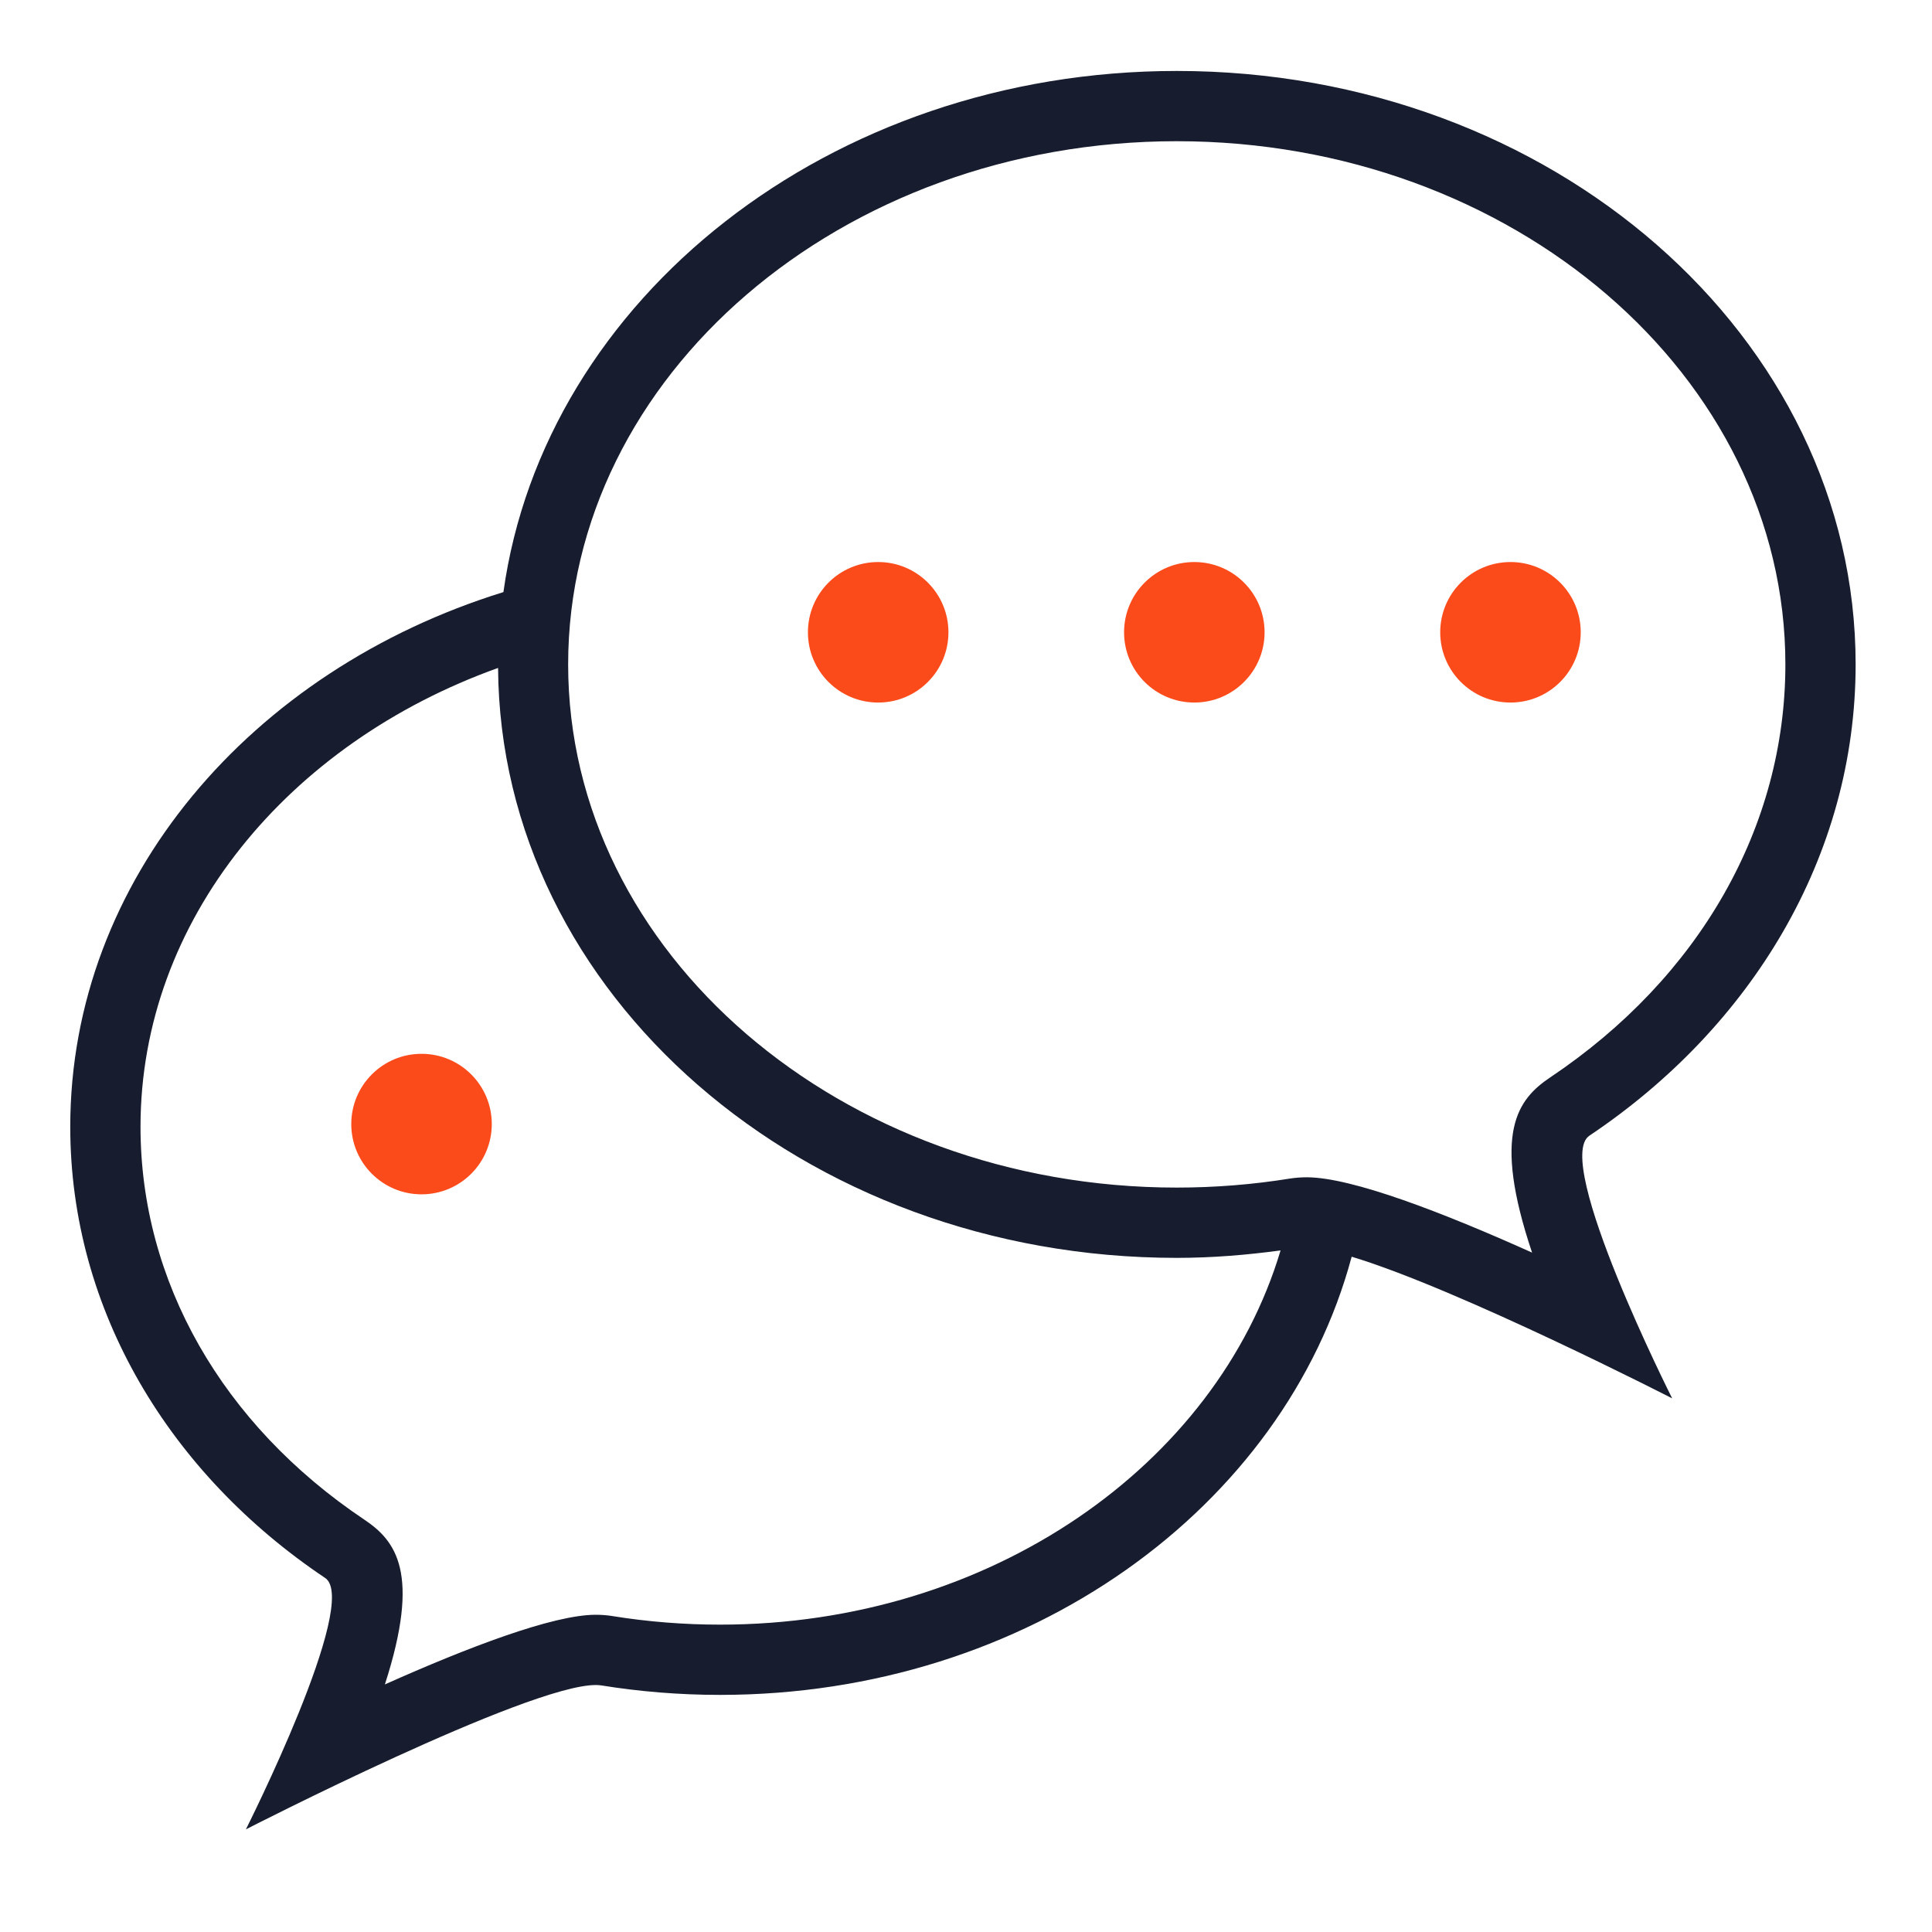 <?xml version="1.0" encoding="utf-8"?>
<!-- Generator: Adobe Illustrator 24.0.1, SVG Export Plug-In . SVG Version: 6.00 Build 0)  -->
<svg version="1.1" id="图层_1" xmlns="http://www.w3.org/2000/svg" xmlns:xlink="http://www.w3.org/1999/xlink" x="0px" y="0px"
	 width="55px" height="55px" viewBox="0 0 55 55" style="enable-background:new 0 0 55 55;" xml:space="preserve">
<path style="fill:#171D2E;" d="M52.826,18.914c0-9.33-8.653-16.894-19.326-16.894c-9.875,0-18.005,6.479-19.169,14.836
	C7.153,19.078,2,25.042,2,32.078c0,5.234,2.844,9.887,7.256,12.843C10.266,45.598,7,52.078,7,52.078s8.012-4.109,9.958-4.109
	c0.058,0,0.111,0.004,0.158,0.011c1.097,0.177,2.228,0.27,3.384,0.27c8.758,0,16.063-5.329,17.979-12.474
	c3.054,0.921,9.124,4.032,9.124,4.032s-3.412-6.77-2.357-7.477C49.855,29.244,52.826,24.382,52.826,18.914z M20.5,46.25
	c-1.031,0-2.062-0.082-3.065-0.244c-0.152-0.025-0.312-0.037-0.477-0.037c-1.216,0-3.645,0.931-6.001,1.983
	c1.029-3.183,0.309-4.091-0.587-4.692C6.321,40.548,4,36.472,4,32.078C4,26.19,8.214,21.15,14.179,19.015
	c0.062,9.284,8.686,16.794,19.321,16.794c1.007,0,1.99-0.082,2.955-0.212C34.628,41.711,28.181,46.25,20.5,46.25z M44.133,30.67
	c-0.927,0.621-1.666,1.57-0.518,4.989c-2.507-1.127-5.126-2.144-6.415-2.144c-0.168,0-0.331,0.013-0.484,0.037
	c-1.053,0.17-2.135,0.256-3.216,0.256c-9.554,0-17.326-6.682-17.326-14.894c0-8.213,7.773-14.894,17.326-14.894
	c9.554,0,17.326,6.681,17.326,14.894C50.826,23.535,48.387,27.82,44.133,30.67z"/>
<path style="fill-rule:evenodd;clip-rule:evenodd;fill:#FC4B1B;" d="M43,16c1.105,0,2,0.895,2,2s-0.895,2-2,2c-1.105,0-2-0.895-2-2
	S41.895,16,43,16z"/>
<path style="fill-rule:evenodd;clip-rule:evenodd;fill:#FC4B1B;" d="M34,16c1.105,0,2,0.895,2,2s-0.895,2-2,2c-1.105,0-2-0.895-2-2
	S32.895,16,34,16z"/>
<path style="fill-rule:evenodd;clip-rule:evenodd;fill:#FC4B1B;" d="M12,30c1.105,0,2,0.895,2,2c0,1.105-0.895,2-2,2
	c-1.105,0-2-0.895-2-2C10,30.895,10.895,30,12,30z"/>
<path style="fill-rule:evenodd;clip-rule:evenodd;fill:#FC4B1B;" d="M25,16c1.105,0,2,0.895,2,2s-0.895,2-2,2c-1.105,0-2-0.895-2-2
	S23.895,16,25,16z"/>
</svg>
